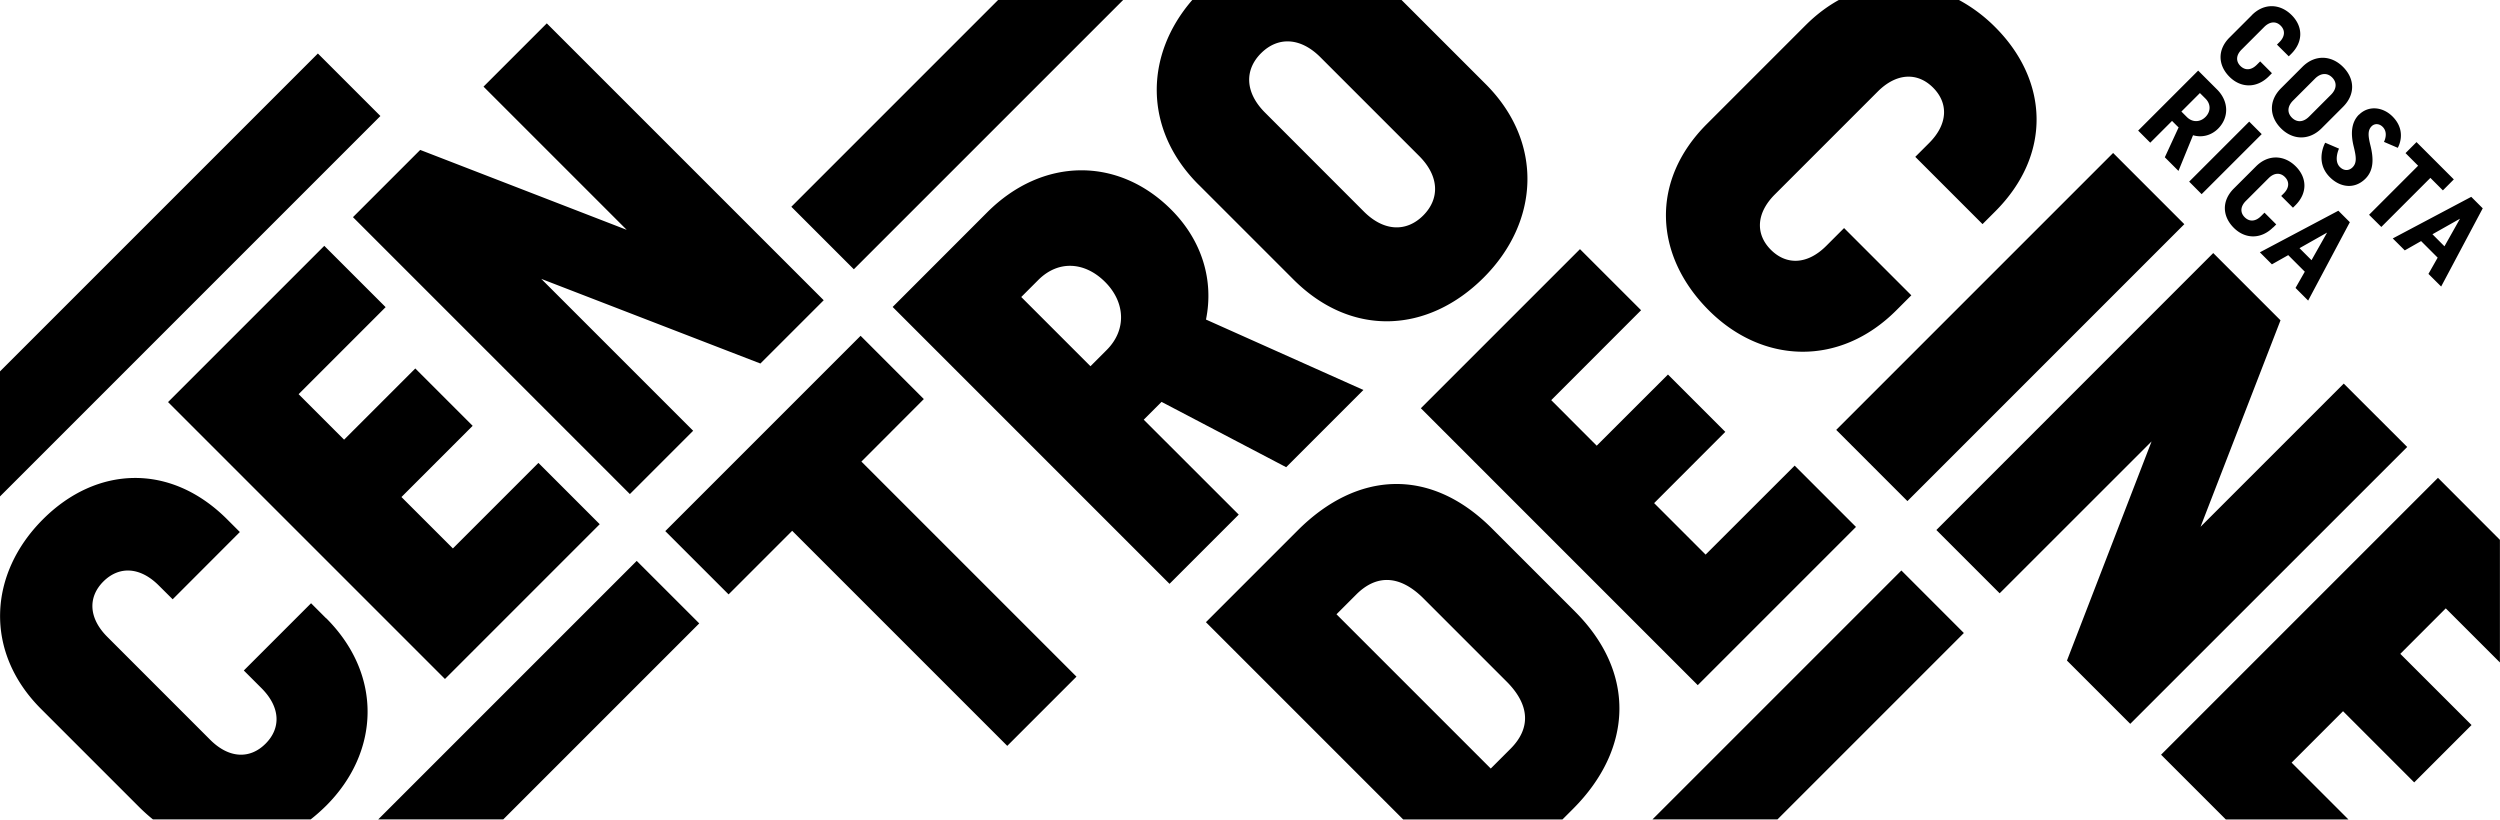 <svg xmlns="http://www.w3.org/2000/svg" width="320" height="105" viewBox="0 0 320 105">
    <path d="M290.963 29.12l.395-.394-1.504-1.504-.44.44c-.713.713-1.492.746-2.096.142-.593-.593-.56-1.372.154-2.086l2.91-2.91c.7-.7 1.492-.745 2.084-.152.604.604.56 1.394-.142 2.097l-.33.33 1.504 1.504.318-.318c1.56-1.56 1.493-3.52.044-4.97-1.47-1.47-3.524-1.57-5.083-.01l-2.854 2.85c-1.56 1.56-1.482 3.54 0 5.02 1.45 1.45 3.48 1.5 5.04-.06zm-10.75-5.87l7.686-7.685 1.6 1.603-7.69 7.685zM41.74 79.14l-1.924-1.925-8.608 8.608 2.278 2.278c2.43 2.44 2.48 5.12.506 7.09-1.974 1.98-4.657 1.93-7.088-.5L13.738 81.52c-2.43-2.43-2.48-5.114-.507-7.088 1.98-1.974 4.66-1.922 7.09.507l1.78 1.77 8.6-8.61-1.62-1.62c-7.29-7.29-16.76-6.84-23.59 0-6.98 6.98-7.54 16.96-.25 24.25l12.66 12.66c.55.54 1.11 1.04 1.67 1.49h20.2c.68-.53 1.34-1.12 1.98-1.75 6.84-6.84 7.29-16.71 0-24zm260.2-64.462c-1 1-1.054 2.48-.68 4.018.33 1.34.45 2.14-.133 2.722-.472.472-1.12.46-1.624-.043-.833-.835-.11-2.35-.11-2.35l-1.766-.757s-1.394 2.426.593 4.413c1.328 1.33 3.172 1.57 4.556.19 1.11-1.11 1.032-2.65.648-4.22-.307-1.23-.383-1.96.144-2.49.406-.4 1-.34 1.416.08.778.78.164 1.92.164 1.92l1.767.76s1.254-2.08-.67-4.01c-1.25-1.25-3.083-1.44-4.3-.22zM312.455 36.7l5.335-10.035-1.47-1.47-10.046 5.324 1.537 1.53 2.09-1.19 2.12 2.12-1.18 2.08 1.63 1.62zm-1.11-6.71l3.536-1.997-1.99 3.535-1.53-1.537zm-157.933-6.363l12.153 12.153c7.442 7.442 17.214 6.884 24.354-.255 7.13-7.138 7.69-17.315.25-24.758L179.4 0h-26.79c-6.12 7.053-6.26 16.57.797 23.627zm8-16.81c2.127-2.128 5.014-2.077 7.596.506l12.658 12.658c2.58 2.59 2.632 5.47.506 7.6-2.127 2.13-5.013 2.08-7.594-.5L161.92 14.41c-2.583-2.583-2.634-5.47-.507-7.596zM201.6 78.273L190.966 67.64c-7.9-7.9-17.266-7.343-24.86.252L154.358 79.64l25.248 25.248h20.39l1.35-1.35c7.593-7.594 8.15-17.366.25-25.265zm-8.253 17.57l-2.53 2.53-19.747-19.746 2.53-2.53c2.583-2.583 5.57-2.533 8.61.505l10.632 10.633c3.036 3.037 3.087 6.025.505 8.608zm8.89-63.953L181.87 52.256 217.313 87.7l20.253-20.253-7.847-7.848-11.4 11.39-6.59-6.59 9.11-9.12-7.34-7.34-9.12 9.11-5.82-5.83 11.5-11.51m94.75-10.66l6.28-6.28 1.6 1.6 1.4-1.407-4.776-4.774-1.406 1.41 1.613 1.615-6.28 6.28m-7.8 10.987l5.34-10.038-1.47-1.47-10.046 5.324 1.54 1.54 2.09-1.18 2.12 2.12-1.187 2.08 1.627 1.63zm-1.11-6.71l3.537-2-1.993 3.534-1.535-1.536zM300 49.1l-18.33 18.33L291.905 41l-8.61-8.61-35.44 35.45 8.1 8.102 19.447-19.44-10.83 28.05 8.1 8.1 35.45-35.44m-64.745 15.81l-31.863 31.863h16l23.86-23.86M81.5 71.795l-33.09 33.09h16.004l25.09-25.09m141.628-76.58l-12.658 12.66c-7.292 7.29-6.735 16.86.253 23.848 6.836 6.836 16.71 7.29 24 0l1.923-1.923-8.608-8.608-2.278 2.278c-2.43 2.43-5.114 2.48-7.09.506-1.973-1.974-1.923-4.657.508-7.088l13.164-13.164c2.43-2.43 5.114-2.48 7.088-.507 1.975 1.975 1.923 4.66-.506 7.09l-1.772 1.77 8.608 8.61 1.62-1.62c7.29-7.29 6.836-16.76 0-23.595a19.845 19.845 0 0 0-4.63-3.47h-15.388c-1.477.815-2.9 1.883-4.234 3.216zM312.06 61.16l-35.443 35.443 8.286 8.285h15.695l-7.272-7.27 6.583-6.584 9.11 9.113 7.34-7.342-9.12-9.113 5.82-5.822 6.93 6.927V69.1M40.69 6.848L0 47.538v16.006L48.693 14.85M21.51 51.466L56.955 86.91l19.81-19.812-7.846-7.847L57.97 70.2l-6.584-6.58 9.114-9.115-7.343-7.342-9.114 9.114-5.82-5.822 11.137-11.14-7.85-7.848m67.782 3L143.762 0h-16.006L101.29 26.466M244.15 64.14l-9.114-9.115L270.48 19.58l9.113 9.115zm37.22-55.108l-7.686 7.685 1.548 1.548 2.788-2.788.57.57c.034.033.22.22.275.253l-1.767 3.832 1.745 1.745 1.866-4.567c1.12.33 2.32.044 3.21-.845 1.4-1.405 1.39-3.48-.13-5.006l-2.43-2.43zm.92 5.95c-.67.67-1.657.714-2.37 0l-.702-.702 2.37-2.37.715.713c.724.724.67 1.68-.012 2.36zm5.937-13.027l-2.854 2.854c-1.56 1.55-1.482 3.54 0 5.02 1.45 1.45 3.48 1.5 5.04-.06l.394-.4-1.504-1.51-.44.44c-.713.71-1.492.74-2.096.14-.593-.6-.56-1.38.154-2.09l2.91-2.91c.71-.7 1.5-.75 2.09-.16.61.603.56 1.393-.14 2.1l-.33.33 1.51 1.5.32-.316c1.56-1.56 1.5-3.514.05-4.96-1.47-1.47-3.52-1.57-5.08-.01zM164.643 59.79l9.873-9.874-20.15-9.013c1.012-4.96-.457-10.076-4.457-14.076-6.79-6.785-16.46-6.735-23.55.354l-12.1 12.11 35.44 35.44 8.86-8.86-12.16-12.15 2.28-2.28 15.95 8.36zM141.656 44.8l-2.076 2.077-8.86-8.86 2.177-2.177c2.582-2.582 5.975-2.33 8.558.253 2.58 2.58 2.783 6.126.2 8.708zm153.06-36.248l-2.746 2.745c-1.592 1.592-1.515 3.622 0 5.137 1.504 1.504 3.6 1.58 5.192-.01l2.745-2.746c1.592-1.592 1.515-3.6 0-5.116-1.504-1.503-3.6-1.6-5.192-.01zm3.654 3.568l-2.8 2.8c-.746.746-1.57.778-2.206.142-.626-.626-.593-1.45.154-2.196l2.8-2.8c.735-.735 1.57-.778 2.195-.153.636.637.593 1.472-.143 2.207zM110.157 42.982l-25 25 8.102 8.1 8.14-8.14 27.53 27.53 8.86-8.86-27.53-27.53 7.99-8M45.18 27.796L80.624 63.24l8.1-8.102-19.442-19.442 28.05 10.835 8.102-8.1L69.99 2.99l-8.1 8.1 18.33 18.33-26.433-10.23"/>
</svg>
